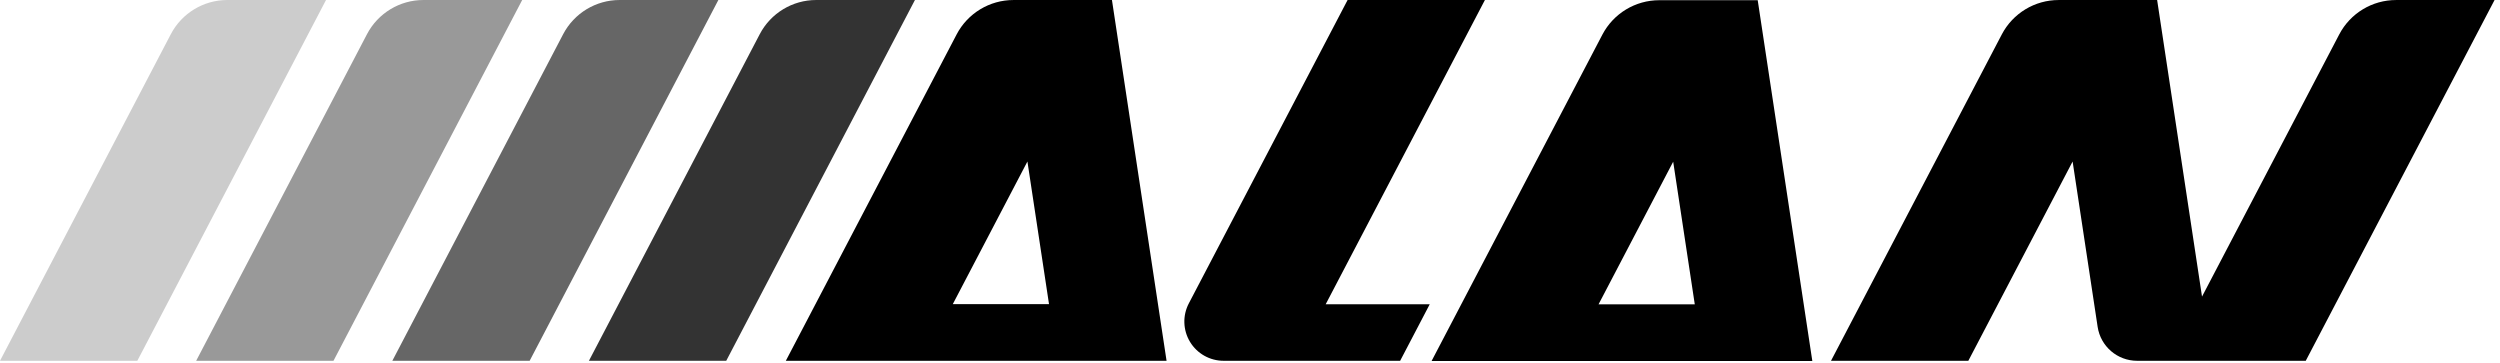 <?xml version="1.0" encoding="UTF-8" standalone="no"?><!DOCTYPE svg PUBLIC "-//W3C//DTD SVG 1.1//EN" "http://www.w3.org/Graphics/SVG/1.1/DTD/svg11.dtd"><svg width="100%" height="100%" viewBox="0 0 289 42" version="1.1" xmlns="http://www.w3.org/2000/svg" xmlns:xlink="http://www.w3.org/1999/xlink" xml:space="preserve" xmlns:serif="http://www.serif.com/" style="fill-rule:evenodd;clip-rule:evenodd;stroke-linejoin:round;stroke-miterlimit:2;"><g><path d="M83.953,41.707l-15.874,0c0,0 14.303,-27.347 19.746,-37.753c1.271,-2.43 3.787,-3.954 6.53,-3.954l11.412,0l-21.814,41.707Z" style="fill-opacity:0.8;"/><path d="M61.228,41.707l-15.874,0c0,0 14.304,-27.347 19.746,-37.753c1.272,-2.43 3.788,-3.954 6.531,-3.954l11.412,0l-21.815,41.707Z" style="fill-opacity:0.6;"/><path d="M38.551,41.707l-15.874,0c0,0 14.304,-27.347 19.746,-37.753c1.272,-2.43 3.788,-3.954 6.531,-3.954l11.411,0l-21.814,41.707Z" style="fill-opacity:0.4;"/><path d="M15.874,41.707l-15.874,0c0,0 14.304,-27.347 19.746,-37.753c1.271,-2.43 3.788,-3.954 6.531,-3.954l11.411,0l-21.814,41.707Z" style="fill-opacity:0.2;"/><path d="M227.538,41.707l-15.874,0c0,0 14.288,-27.302 19.743,-37.726c1.28,-2.446 3.814,-3.979 6.576,-3.979l11.381,0l5.189,34.284l15.861,-30.305c1.28,-2.446 3.813,-3.979 6.575,-3.979l11.381,0l-21.826,41.705l-15.874,0l-3.622,0c-2.282,0 -4.22,-1.667 -4.562,-3.921l-2.893,-19.115l-12.055,23.036Z"/><path d="M141.446,41.707c-1.586,0 -3.058,-0.829 -3.879,-2.185c-0.822,-1.357 -0.875,-3.044 -0.14,-4.449c6.159,-11.768 18.355,-35.073 18.355,-35.073l15.874,0l-18.409,35.176l12.028,0l-3.417,6.529l-12.028,0.002l-8.384,0Z"/><path d="M110.585,3.981c1.28,-2.446 3.813,-3.979 6.575,-3.979l11.381,0l6.313,41.705l-44.012,0l19.743,-37.726Zm-0.442,31.176l11.123,0l-2.496,-16.487l-8.627,16.487Z"/><path d="M185.234,4.004c1.281,-2.446 3.814,-3.98 6.576,-3.98l11.381,0l6.313,41.705l-44.012,0l19.742,-37.725Zm-0.441,31.176l11.123,0l-2.496,-16.487l-8.627,16.487Z"/></g></svg>